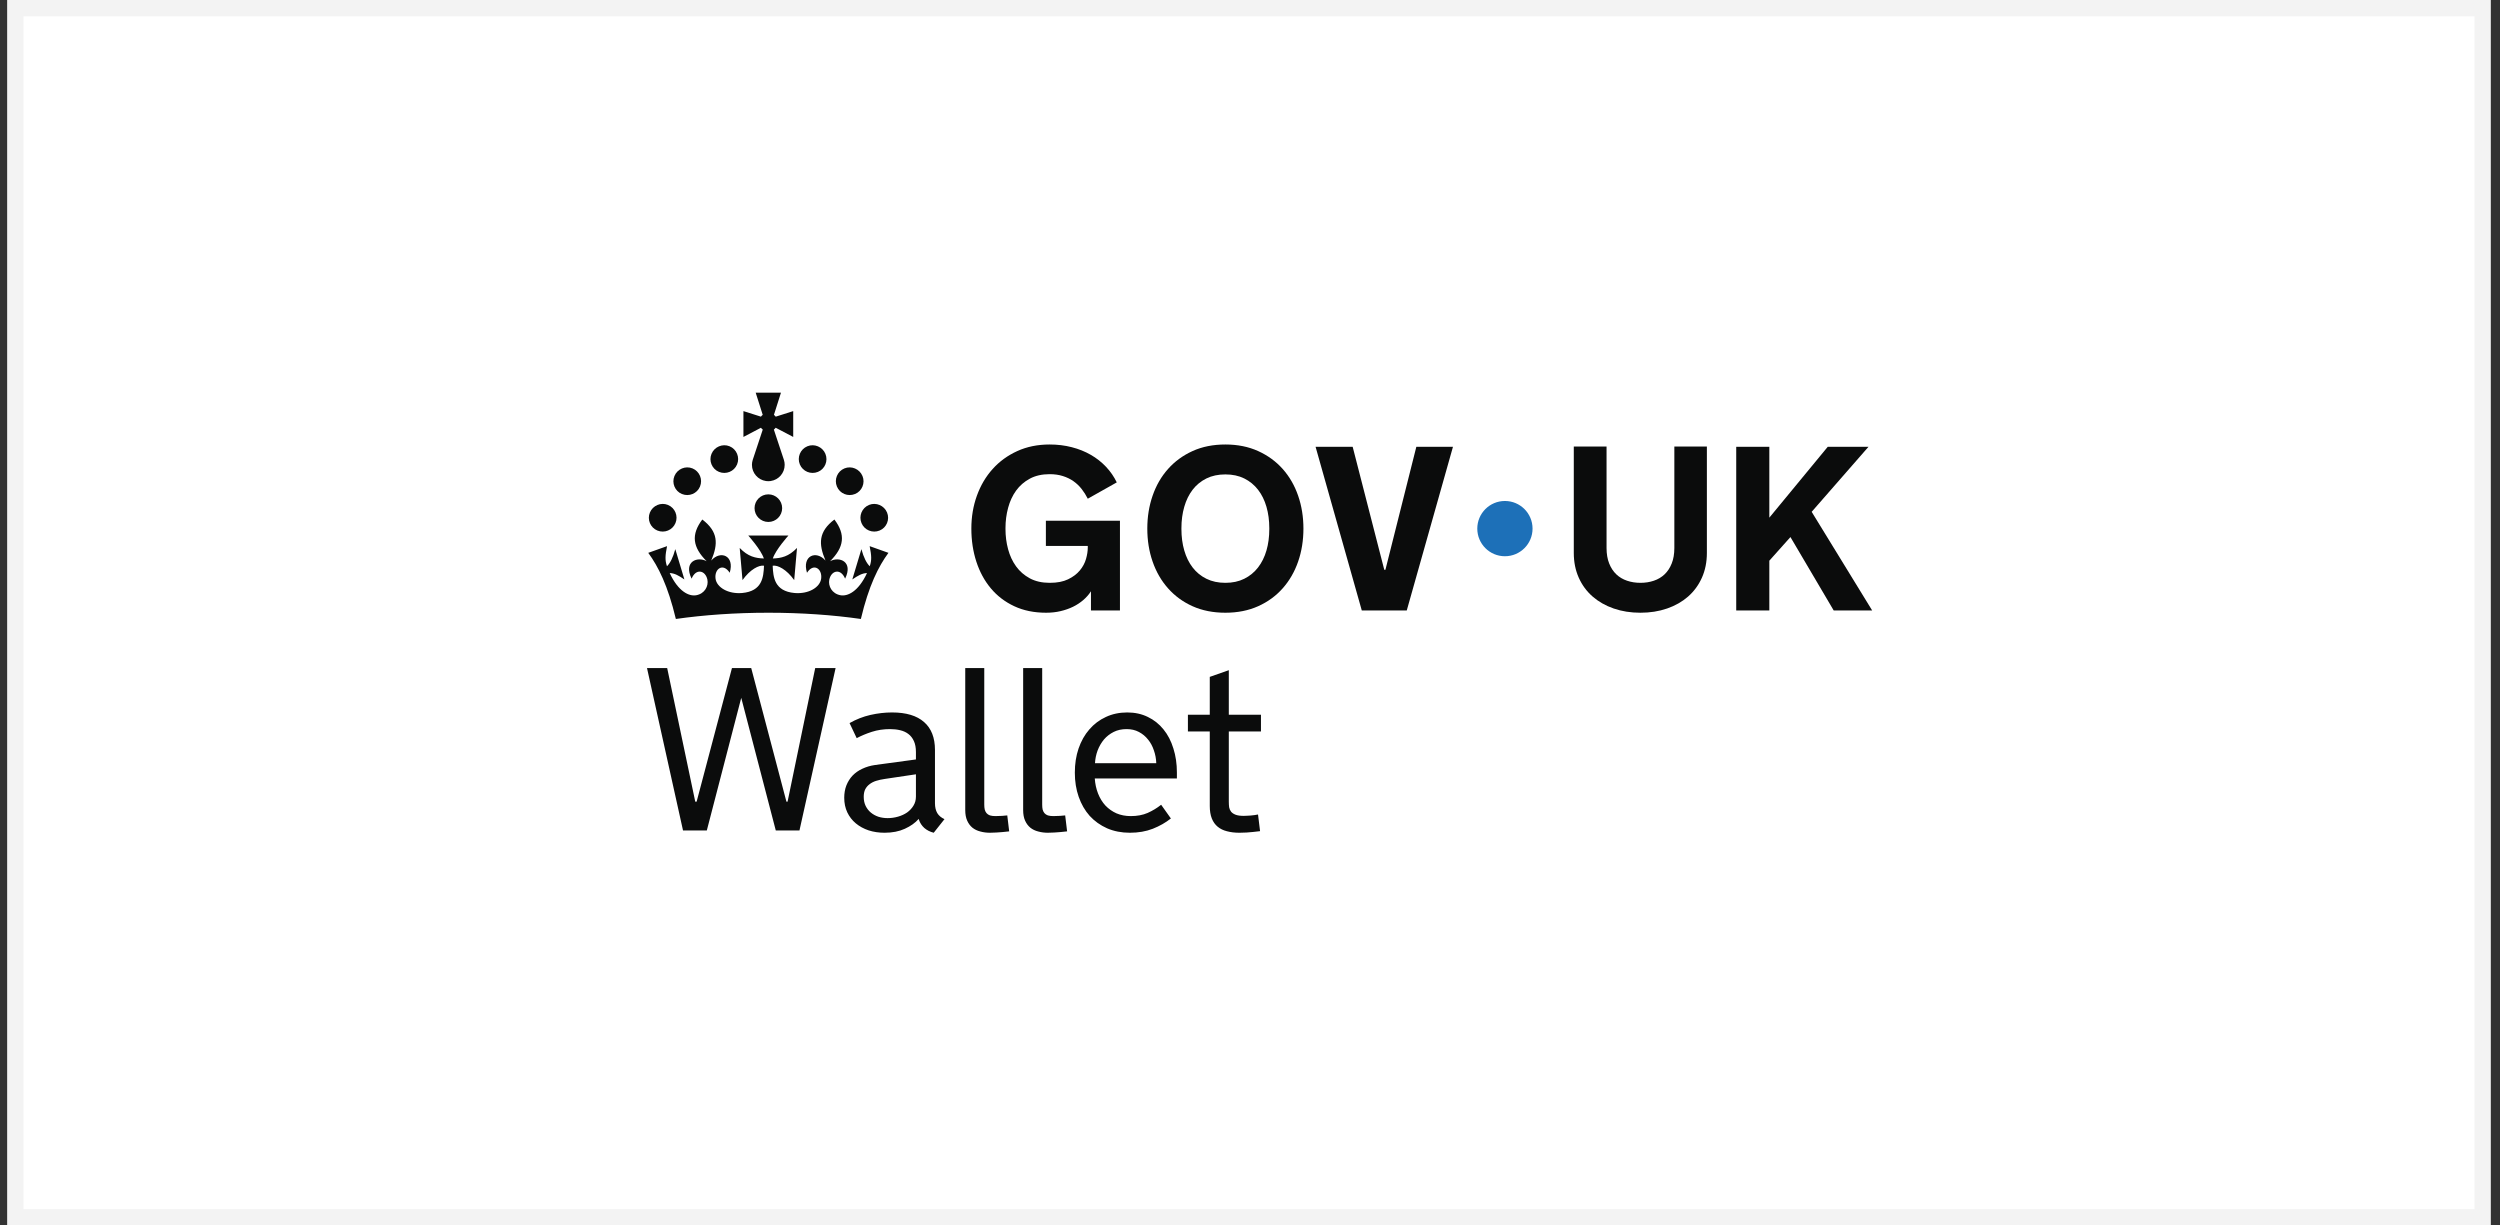 <svg width="153" height="75" viewBox="0 0 153 75" fill="none" xmlns="http://www.w3.org/2000/svg">
<rect x="0" y="0" width="153" height="75" fill="#333333" stroke="none"/>
<rect x="0.938" y="0.5" width="151" height="74" fill="white" stroke="#F3F3F3"/>
<path d="M92.101 34.042C93.035 34.042 93.792 33.285 93.792 32.351C93.792 31.417 93.035 30.66 92.101 30.66C91.167 30.66 90.41 31.417 90.41 32.351C90.41 33.285 91.167 34.042 92.101 34.042Z" fill="#1D70B8"/>
<path d="M61.536 32.379C61.536 32.808 61.589 33.22 61.696 33.616C61.803 34.011 61.966 34.361 62.185 34.663C62.404 34.966 62.683 35.209 63.023 35.393C63.363 35.577 63.769 35.669 64.239 35.669C64.709 35.669 65.067 35.597 65.367 35.453C65.667 35.308 65.907 35.128 66.086 34.911C66.266 34.695 66.391 34.461 66.464 34.209C66.536 33.958 66.572 33.725 66.572 33.511V33.413H64.008V31.869H68.541V37.359H66.767V36.186C66.642 36.382 66.486 36.56 66.299 36.721C66.113 36.881 65.904 37.019 65.671 37.133C65.438 37.247 65.183 37.336 64.906 37.401C64.629 37.467 64.334 37.499 64.022 37.499C63.291 37.499 62.642 37.367 62.074 37.101C61.505 36.836 61.027 36.47 60.638 36.005C60.249 35.539 59.954 34.994 59.751 34.37C59.549 33.746 59.447 33.073 59.447 32.351C59.447 31.629 59.56 30.963 59.786 30.336C60.012 29.71 60.333 29.165 60.75 28.702C61.167 28.238 61.67 27.873 62.259 27.605C62.848 27.337 63.508 27.203 64.239 27.203C64.714 27.203 65.165 27.258 65.591 27.368C66.017 27.477 66.405 27.633 66.757 27.836C67.109 28.038 67.419 28.283 67.689 28.569C67.959 28.855 68.178 29.173 68.346 29.522L66.572 30.521C66.465 30.307 66.339 30.108 66.195 29.924C66.05 29.74 65.884 29.582 65.695 29.449C65.507 29.316 65.291 29.211 65.049 29.135C64.807 29.058 64.537 29.019 64.239 29.019C63.769 29.019 63.364 29.111 63.024 29.295C62.684 29.479 62.404 29.723 62.185 30.025C61.967 30.328 61.804 30.678 61.697 31.077C61.59 31.475 61.536 31.886 61.536 32.309V32.379H61.536Z" fill="#0B0C0C"/>
<path d="M74.992 27.203C75.737 27.203 76.406 27.337 76.997 27.605C77.588 27.873 78.09 28.238 78.502 28.702C78.914 29.165 79.229 29.71 79.445 30.336C79.662 30.962 79.77 31.634 79.77 32.351C79.77 33.068 79.662 33.746 79.445 34.37C79.229 34.994 78.914 35.539 78.502 36.004C78.09 36.47 77.588 36.836 76.997 37.101C76.406 37.366 75.737 37.499 74.992 37.499C74.247 37.499 73.573 37.366 72.984 37.101C72.395 36.836 71.895 36.47 71.483 36.004C71.07 35.539 70.756 34.994 70.54 34.37C70.323 33.746 70.215 33.073 70.215 32.351C70.215 31.629 70.323 30.962 70.54 30.336C70.756 29.71 71.07 29.165 71.483 28.702C71.895 28.238 72.395 27.873 72.984 27.605C73.573 27.337 74.243 27.203 74.992 27.203ZM74.992 35.669C75.43 35.669 75.815 35.587 76.148 35.421C76.481 35.256 76.762 35.026 76.99 34.733C77.218 34.44 77.39 34.093 77.507 33.692C77.623 33.292 77.681 32.854 77.681 32.379V32.323C77.681 31.853 77.623 31.416 77.507 31.014C77.39 30.611 77.218 30.263 76.99 29.969C76.762 29.676 76.481 29.447 76.148 29.281C75.815 29.116 75.43 29.034 74.992 29.034C74.555 29.034 74.168 29.116 73.833 29.281C73.498 29.447 73.217 29.676 72.991 29.969C72.765 30.263 72.594 30.611 72.478 31.014C72.362 31.416 72.303 31.853 72.303 32.323V32.379C72.303 32.854 72.362 33.292 72.478 33.692C72.594 34.093 72.765 34.44 72.991 34.733C73.217 35.026 73.498 35.256 73.833 35.421C74.168 35.587 74.555 35.669 74.992 35.669Z" fill="#0B0C0C"/>
<path d="M83.341 37.359L80.513 27.343H82.783L84.718 34.873H84.787L86.68 27.343H88.922L86.094 37.359H83.342H83.341Z" fill="#0B0C0C"/>
<path d="M100.396 35.669C100.689 35.669 100.962 35.626 101.216 35.54C101.47 35.454 101.689 35.324 101.873 35.149C102.057 34.974 102.202 34.753 102.309 34.485C102.416 34.218 102.47 33.902 102.47 33.539V27.329H104.461V33.839C104.461 34.398 104.359 34.903 104.157 35.355C103.955 35.807 103.673 36.191 103.313 36.508C102.952 36.824 102.523 37.069 102.025 37.241C101.527 37.413 100.983 37.499 100.392 37.499C99.801 37.499 99.257 37.413 98.759 37.241C98.261 37.069 97.831 36.824 97.468 36.508C97.105 36.191 96.822 35.807 96.62 35.355C96.418 34.903 96.316 34.398 96.316 33.839V27.329H98.321V33.539C98.321 33.902 98.375 34.218 98.482 34.485C98.589 34.753 98.734 34.974 98.918 35.149C99.102 35.324 99.321 35.454 99.575 35.54C99.829 35.626 100.102 35.669 100.396 35.669Z" fill="#0B0C0C"/>
<path d="M106.257 27.343H108.283V31.681L111.859 27.343H114.352L110.874 31.324L114.576 37.359H112.222L109.575 32.868L108.283 34.314V37.359H106.257V27.343Z" fill="#0B0C0C"/>
<path d="M43.544 27.777C43.722 27.346 44.219 27.136 44.647 27.311C45.084 27.49 45.288 27.991 45.11 28.421C44.932 28.852 44.437 29.058 44 28.878C43.572 28.702 43.367 28.206 43.544 27.777L43.544 27.777Z" fill="#0B0C0C"/>
<path d="M41.732 30.233C41.304 30.057 41.098 29.561 41.276 29.132C41.454 28.7 41.952 28.49 42.38 28.666C42.815 28.844 43.02 29.345 42.841 29.775C42.664 30.206 42.168 30.412 41.732 30.232V30.233H41.732Z" fill="#0B0C0C"/>
<path d="M39.774 31.366C39.952 30.936 40.449 30.725 40.877 30.901C41.313 31.08 41.518 31.58 41.34 32.01C41.162 32.441 40.667 32.648 40.23 32.468C39.802 32.292 39.596 31.797 39.774 31.366L39.774 31.366Z" fill="#0B0C0C"/>
<path d="M46.57 26.179C46.602 26.222 46.639 26.258 46.681 26.29L46.066 28.148C46.064 28.149 46.064 28.152 46.064 28.154C46.064 28.154 46.091 28.063 46.064 28.156C46.035 28.249 46.019 28.348 46.019 28.45C46.019 28.952 46.391 29.367 46.873 29.438C46.88 29.439 46.888 29.441 46.895 29.441C46.936 29.446 46.977 29.449 47.02 29.449C47.063 29.449 47.105 29.447 47.146 29.441C47.154 29.44 47.161 29.438 47.168 29.438C47.651 29.367 48.022 28.953 48.022 28.45C48.022 28.347 48.007 28.249 47.978 28.156V28.154C47.977 28.152 47.976 28.148 47.976 28.148L47.36 26.29C47.401 26.258 47.439 26.221 47.47 26.179L47.472 26.178L48.545 26.741V25.16L47.474 25.5L47.471 25.497C47.441 25.457 47.406 25.422 47.367 25.391L47.365 25.389L47.795 24.032H46.248L46.678 25.387L46.675 25.391C46.636 25.421 46.602 25.457 46.572 25.496L46.569 25.499L45.498 25.16V26.741L46.571 26.178L46.573 26.179" fill="#0B0C0C"/>
<path d="M50.516 27.777C50.338 27.346 49.841 27.136 49.413 27.311C48.976 27.49 48.772 27.991 48.95 28.421C49.128 28.852 49.623 29.058 50.06 28.878C50.488 28.702 50.693 28.206 50.515 27.777L50.516 27.777Z" fill="#0B0C0C"/>
<path d="M52.328 30.233C52.756 30.057 52.962 29.561 52.784 29.132C52.605 28.7 52.108 28.49 51.68 28.666C51.245 28.844 51.04 29.345 51.219 29.775C51.396 30.206 51.891 30.412 52.328 30.232V30.233Z" fill="#0B0C0C"/>
<path d="M54.288 31.366C54.111 30.936 53.613 30.725 53.185 30.901C52.749 31.08 52.544 31.58 52.723 32.01C52.9 32.441 53.395 32.648 53.832 32.468C54.26 32.292 54.467 31.797 54.288 31.366L54.288 31.366Z" fill="#0B0C0C"/>
<path d="M47.023 37.499C49.053 37.499 50.973 37.636 52.685 37.881C53.17 35.838 53.761 34.667 54.373 33.834L53.223 33.424C53.338 34.007 53.356 34.28 53.228 34.655C53.038 34.47 52.858 34.128 52.718 33.607L52.161 35.463C52.501 35.23 52.761 35.078 53.061 35.071C52.53 36.214 51.867 36.509 51.438 36.429C50.914 36.333 50.672 35.865 50.754 35.469C50.875 34.908 51.451 34.761 51.721 35.414C52.236 34.364 51.363 34.036 50.8 34.347C51.664 33.486 51.763 32.721 51.065 31.794C50.093 32.537 50.082 33.271 50.519 34.306C49.952 33.656 49.069 34.005 49.388 35.053C49.797 34.42 50.339 34.818 50.254 35.42C50.181 35.943 49.49 36.367 48.628 36.292C47.393 36.18 47.319 35.328 47.288 34.622C47.592 34.567 48.139 34.848 48.605 35.502L48.777 33.534C48.269 34.063 47.809 34.163 47.297 34.179C47.468 33.646 48.251 32.776 48.251 32.776H45.795C45.795 32.776 46.578 33.647 46.748 34.179C46.236 34.163 45.776 34.063 45.269 33.534L45.441 35.502C45.907 34.848 46.454 34.566 46.757 34.622C46.726 35.328 46.653 36.18 45.418 36.292C44.556 36.367 43.864 35.943 43.792 35.42C43.707 34.818 44.249 34.42 44.658 35.053C44.977 34.005 44.094 33.657 43.527 34.306C43.964 33.271 43.952 32.537 42.981 31.794C42.285 32.72 42.383 33.485 43.247 34.347C42.685 34.036 41.812 34.364 42.326 35.414C42.595 34.761 43.171 34.907 43.292 35.469C43.373 35.866 43.132 36.334 42.608 36.429C42.178 36.508 41.516 36.215 40.985 35.071C41.284 35.079 41.546 35.23 41.885 35.463L41.328 33.607C41.188 34.128 41.009 34.47 40.819 34.655C40.691 34.28 40.709 34.008 40.823 33.424L39.673 33.834C40.284 34.667 40.876 35.837 41.362 37.881C43.074 37.637 44.995 37.499 47.025 37.499" fill="#0B0C0C"/>
<path d="M47.023 31.944C47.489 31.944 47.868 31.565 47.868 31.099C47.868 30.632 47.489 30.254 47.023 30.254C46.556 30.254 46.178 30.632 46.178 31.099C46.178 31.565 46.556 31.944 47.023 31.944Z" fill="#0B0C0C"/>
<path d="M48.13 49.064H48.199L49.891 40.884H51.139L48.927 50.825H47.478L45.364 42.708L43.257 50.825H41.801L39.596 40.884H40.831L42.55 49.064H42.633L44.796 40.884H45.974L48.13 49.064ZM56.222 50.118C56.014 50.358 55.732 50.559 55.376 50.721C55.025 50.883 54.611 50.964 54.135 50.964C53.784 50.964 53.458 50.915 53.158 50.818C52.857 50.716 52.596 50.573 52.374 50.388C52.153 50.203 51.979 49.979 51.854 49.716C51.73 49.452 51.667 49.154 51.667 48.822C51.667 48.544 51.711 48.292 51.799 48.066C51.891 47.835 52.019 47.634 52.18 47.463C52.347 47.292 52.545 47.153 52.776 47.047C53.008 46.936 53.266 46.86 53.553 46.818L56.055 46.478V46.028C56.055 45.76 56.014 45.536 55.931 45.355C55.847 45.171 55.734 45.025 55.591 44.919C55.452 44.812 55.286 44.736 55.092 44.69C54.902 44.644 54.697 44.621 54.475 44.621C54.077 44.621 53.705 44.676 53.359 44.787C53.017 44.898 52.707 45.027 52.43 45.175L51.993 44.253C52.4 44.022 52.825 43.856 53.269 43.754C53.717 43.653 54.158 43.602 54.593 43.602C55.457 43.602 56.111 43.798 56.554 44.191C56.998 44.579 57.22 45.148 57.22 45.896V49.161C57.22 49.397 57.266 49.596 57.358 49.757C57.451 49.914 57.599 50.039 57.802 50.132L57.144 50.964C56.922 50.908 56.73 50.811 56.568 50.672C56.411 50.529 56.3 50.358 56.236 50.16L56.222 50.118ZM54.149 47.671C53.955 47.699 53.777 47.738 53.615 47.789C53.458 47.84 53.324 47.909 53.213 47.997C53.102 48.08 53.014 48.184 52.95 48.309C52.89 48.433 52.86 48.586 52.86 48.766C52.86 48.974 52.899 49.159 52.977 49.321C53.056 49.482 53.162 49.619 53.296 49.73C53.43 49.841 53.585 49.926 53.761 49.986C53.941 50.042 54.128 50.069 54.322 50.069C54.539 50.069 54.752 50.039 54.96 49.979C55.168 49.919 55.353 49.834 55.515 49.723C55.676 49.607 55.806 49.469 55.903 49.307C56.004 49.145 56.055 48.96 56.055 48.752V47.387L54.149 47.671ZM59.073 40.884H60.237V49.237C60.237 49.353 60.246 49.455 60.265 49.542C60.288 49.63 60.325 49.704 60.376 49.764C60.427 49.824 60.496 49.871 60.584 49.903C60.676 49.931 60.789 49.945 60.923 49.945C61.071 49.945 61.205 49.94 61.326 49.931C61.446 49.922 61.552 49.912 61.645 49.903L61.762 50.88C61.628 50.894 61.494 50.908 61.36 50.922C61.245 50.931 61.118 50.941 60.979 50.95C60.84 50.959 60.709 50.964 60.584 50.964C60.376 50.964 60.179 50.938 59.995 50.887C59.81 50.841 59.648 50.763 59.509 50.652C59.375 50.541 59.269 50.398 59.191 50.222C59.112 50.046 59.073 49.831 59.073 49.577V40.884ZM62.617 40.884H63.782V49.237C63.782 49.353 63.791 49.455 63.809 49.542C63.832 49.63 63.869 49.704 63.92 49.764C63.971 49.824 64.04 49.871 64.128 49.903C64.221 49.931 64.334 49.945 64.468 49.945C64.616 49.945 64.75 49.94 64.87 49.931C64.99 49.922 65.096 49.912 65.189 49.903L65.307 50.88C65.172 50.894 65.038 50.908 64.904 50.922C64.789 50.931 64.662 50.941 64.523 50.95C64.385 50.959 64.253 50.964 64.128 50.964C63.92 50.964 63.724 50.938 63.539 50.887C63.354 50.841 63.192 50.763 63.054 50.652C62.92 50.541 62.813 50.398 62.735 50.222C62.656 50.046 62.617 49.831 62.617 49.577V40.884ZM67 47.643C67.023 47.976 67.09 48.283 67.201 48.565C67.312 48.847 67.462 49.092 67.652 49.3C67.846 49.503 68.072 49.663 68.331 49.778C68.594 49.889 68.885 49.945 69.204 49.945C69.597 49.945 69.942 49.88 70.237 49.751C70.538 49.617 70.813 49.45 71.062 49.251L71.658 50.09C71.339 50.344 70.97 50.555 70.549 50.721C70.133 50.883 69.666 50.964 69.149 50.964C68.636 50.964 68.171 50.873 67.755 50.693C67.34 50.508 66.984 50.254 66.688 49.931C66.397 49.603 66.173 49.214 66.016 48.766C65.858 48.313 65.78 47.821 65.78 47.29C65.78 46.749 65.856 46.254 66.009 45.806C66.166 45.353 66.385 44.965 66.667 44.642C66.949 44.313 67.287 44.059 67.679 43.879C68.072 43.694 68.509 43.602 68.989 43.602C69.456 43.602 69.877 43.694 70.251 43.879C70.625 44.059 70.944 44.313 71.208 44.642C71.471 44.965 71.672 45.353 71.811 45.806C71.954 46.254 72.026 46.744 72.026 47.276V47.643H67ZM68.948 44.621C68.652 44.621 68.389 44.678 68.158 44.794C67.927 44.91 67.728 45.064 67.561 45.258C67.4 45.453 67.27 45.677 67.173 45.931C67.081 46.18 67.028 46.439 67.014 46.707H70.764C70.755 46.435 70.706 46.173 70.618 45.924C70.535 45.67 70.415 45.448 70.258 45.258C70.106 45.064 69.918 44.91 69.697 44.794C69.479 44.678 69.23 44.621 68.948 44.621ZM75.203 49.064C75.203 49.184 75.21 49.298 75.223 49.404C75.242 49.505 75.281 49.596 75.341 49.674C75.406 49.753 75.498 49.815 75.618 49.861C75.739 49.908 75.903 49.931 76.111 49.931C76.166 49.931 76.231 49.928 76.305 49.924C76.383 49.919 76.464 49.914 76.547 49.91C76.63 49.901 76.711 49.891 76.79 49.882C76.869 49.868 76.936 49.857 76.991 49.847L77.116 50.867C76.982 50.885 76.843 50.901 76.7 50.915C76.58 50.929 76.446 50.941 76.298 50.95C76.15 50.959 76.002 50.964 75.854 50.964C75.572 50.964 75.318 50.934 75.092 50.873C74.87 50.818 74.68 50.726 74.523 50.596C74.366 50.467 74.246 50.298 74.163 50.09C74.079 49.878 74.038 49.621 74.038 49.321V44.766H72.7V43.74H74.038V41.425L75.203 41.016V43.74H77.171V44.766H75.203V49.064Z" fill="#0B0C0C"/>
</svg>
